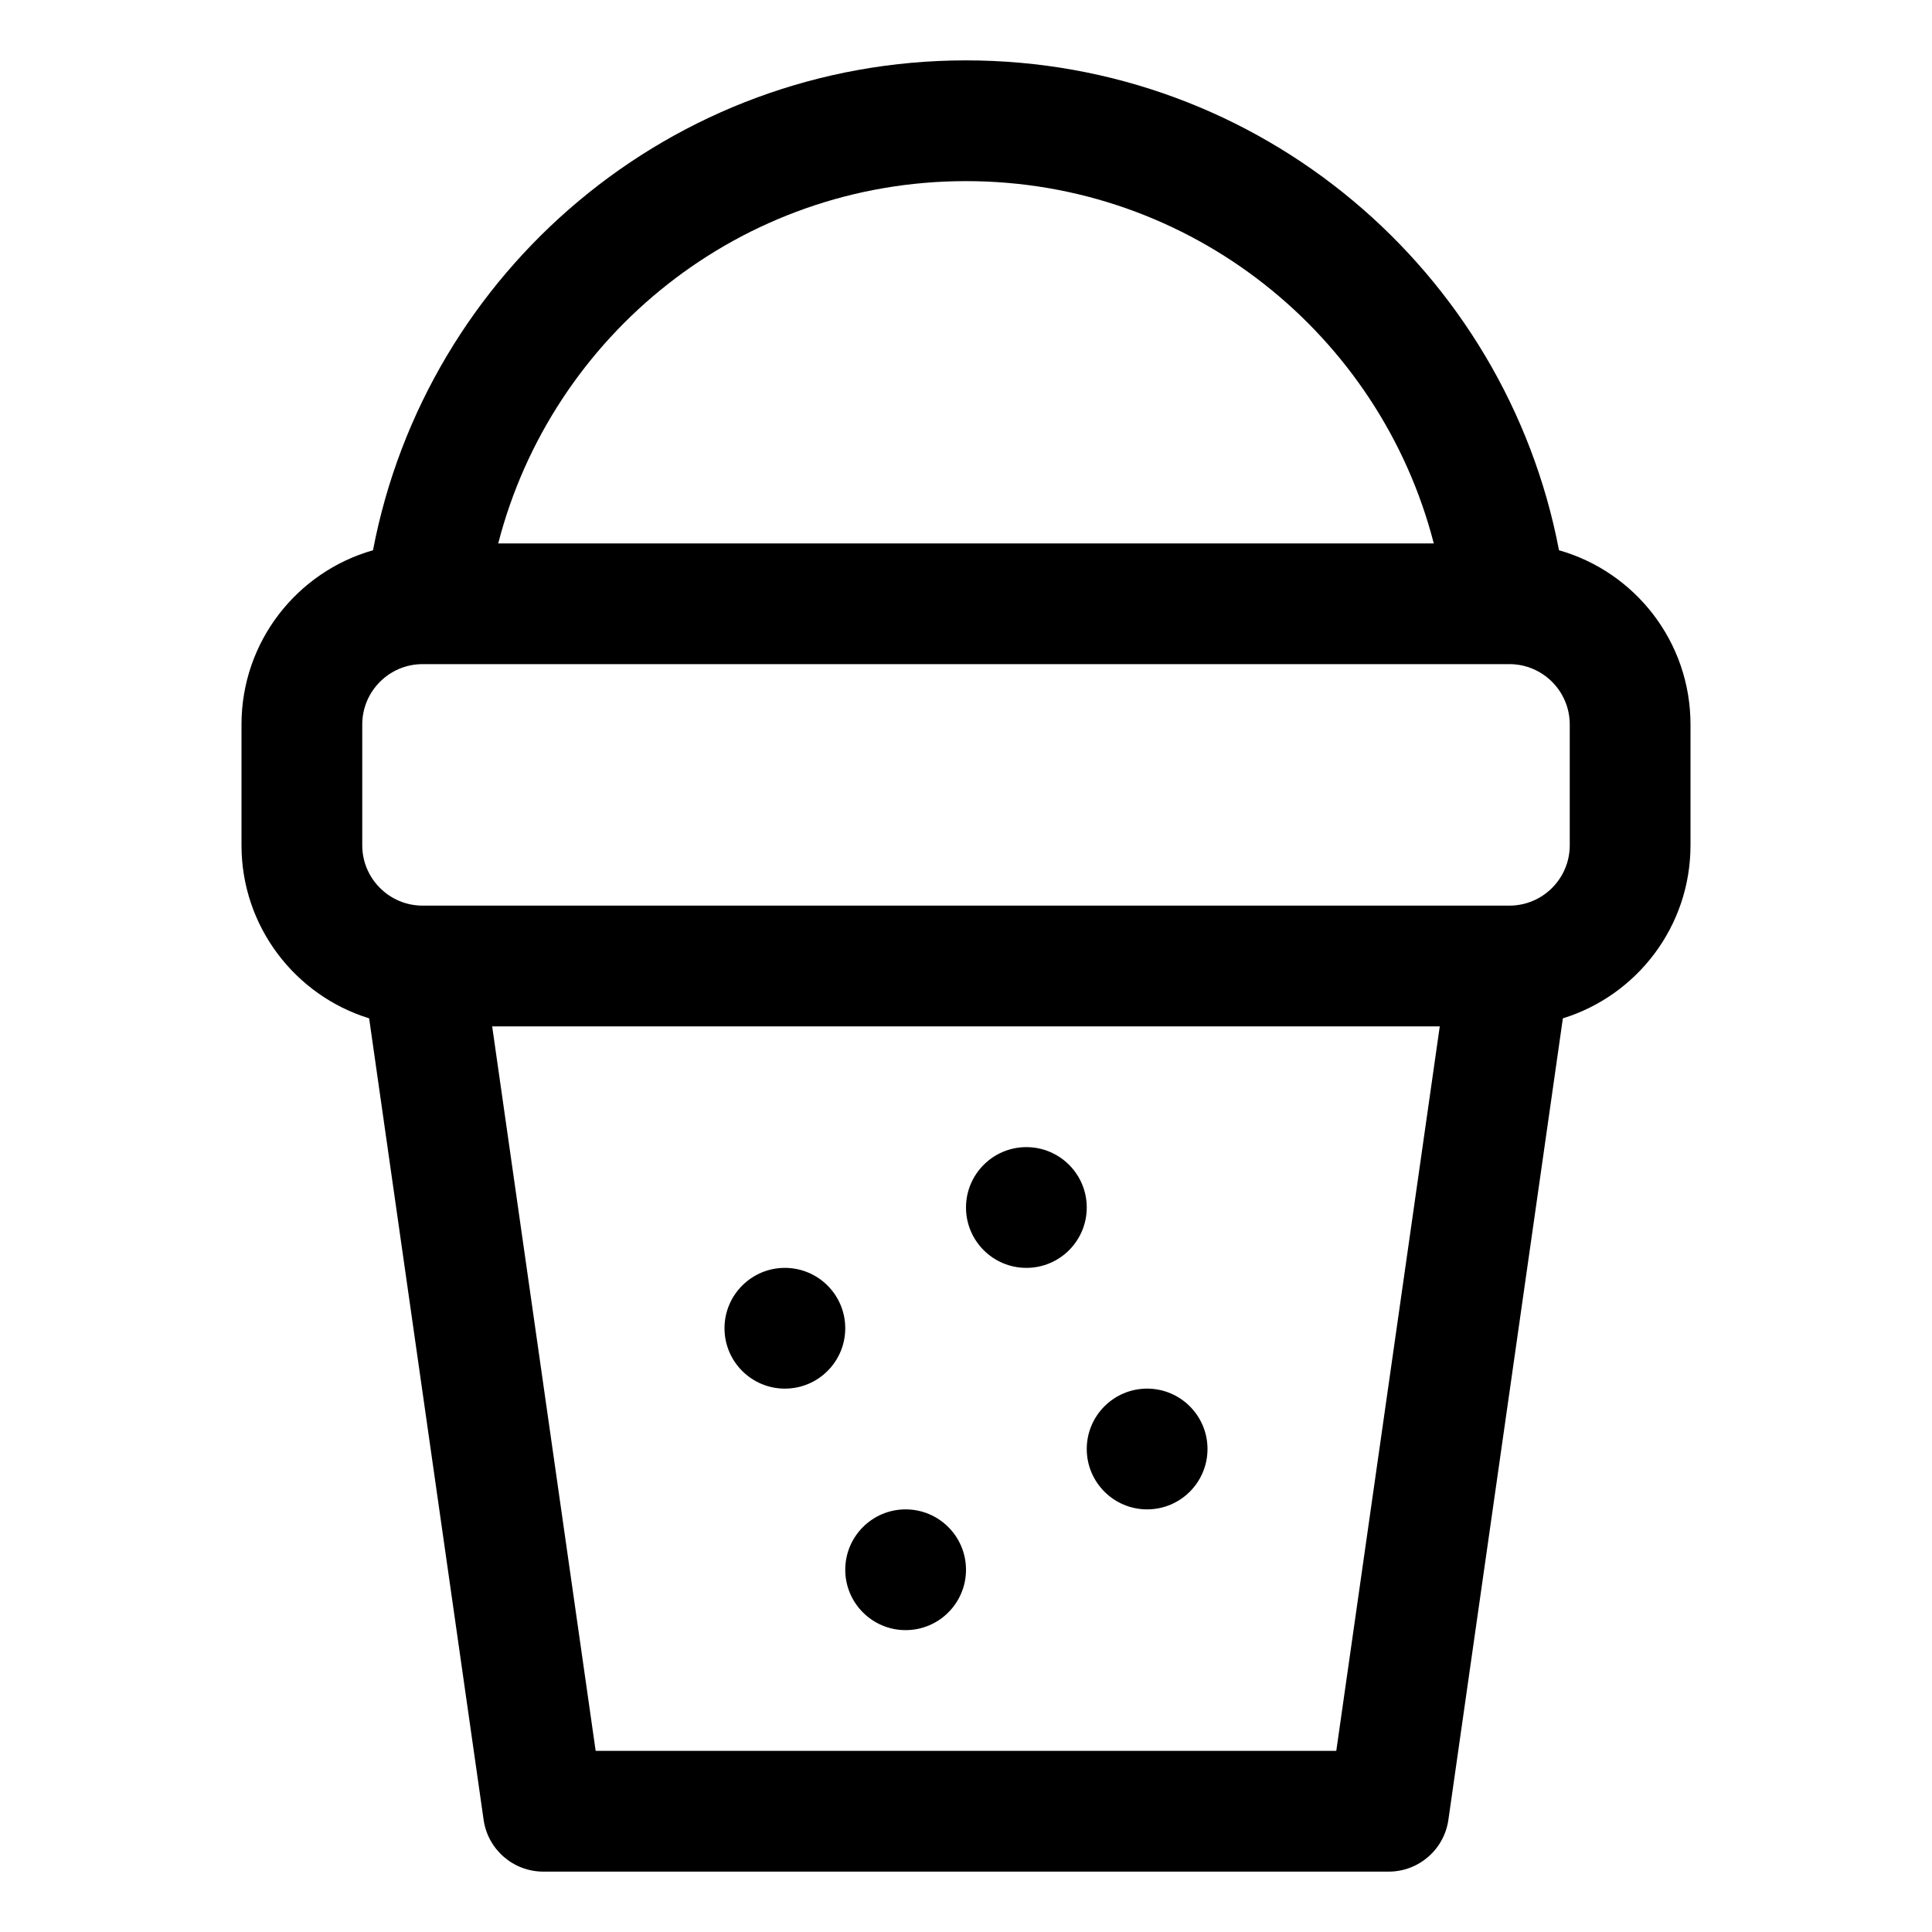 <svg xmlns="http://www.w3.org/2000/svg" width="32px" height="32px" viewBox="0 0 32 32" version="1.1">
    <title>linear-ele-drink-ice-tea</title>
    <g id="linear-ele-drink-ice-tea" stroke-width="1" fill-rule="evenodd">
        <path d="M16,1 C20.878,1 24.94,4.493 25.822,9.114 C27.079,9.471 28,10.628 28,12 L28,14 C28,15.348 27.11,16.489 25.886,16.867 L23.99,30.141 C23.92,30.634 23.498,31 23,31 L9,31 C8.502,31 8.08,30.634 8.01,30.141 L6.114,16.867 C4.89,16.489 4,15.348 4,14 L4,12 C4,10.628 4.921,9.471 6.178,9.114 C7.06,4.493 11.122,1 16,1 Z M23.847,17 L8.152,17 L9.866,29 L22.133,29 L23.847,17 Z M15,25 C15.552,25 16,25.448 16,26 C16,26.552 15.552,27 15,27 C14.448,27 14,26.552 14,26 C14,25.448 14.448,25 15,25 Z M19,23 C19.552,23 20,23.448 20,24 C20,24.552 19.552,25 19,25 C18.448,25 18,24.552 18,24 C18,23.448 18.448,23 19,23 Z M13,21 C13.552,21 14,21.448 14,22 C14,22.552 13.552,23 13,23 C12.448,23 12,22.552 12,22 C12,21.448 12.448,21 13,21 Z M17,19 C17.552,19 18,19.448 18,20 C18,20.552 17.552,21 17,21 C16.448,21 16,20.552 16,20 C16,19.448 16.448,19 17,19 Z M25,11 L7,11 C6.448,11 6,11.448 6,12 L6,14 C6,14.552 6.448,15 7,15 L25,15 C25.552,15 26,14.552 26,14 L26,12 C26,11.448 25.552,11 25,11 Z M16,3 C12.272,3 9.14,5.55 8.252,9.001 L23.748,9.001 C22.86,5.55 19.728,3 16,3 Z" id="&#24418;&#29366;" fill-rule="nonzero" />
    </g>
</svg>